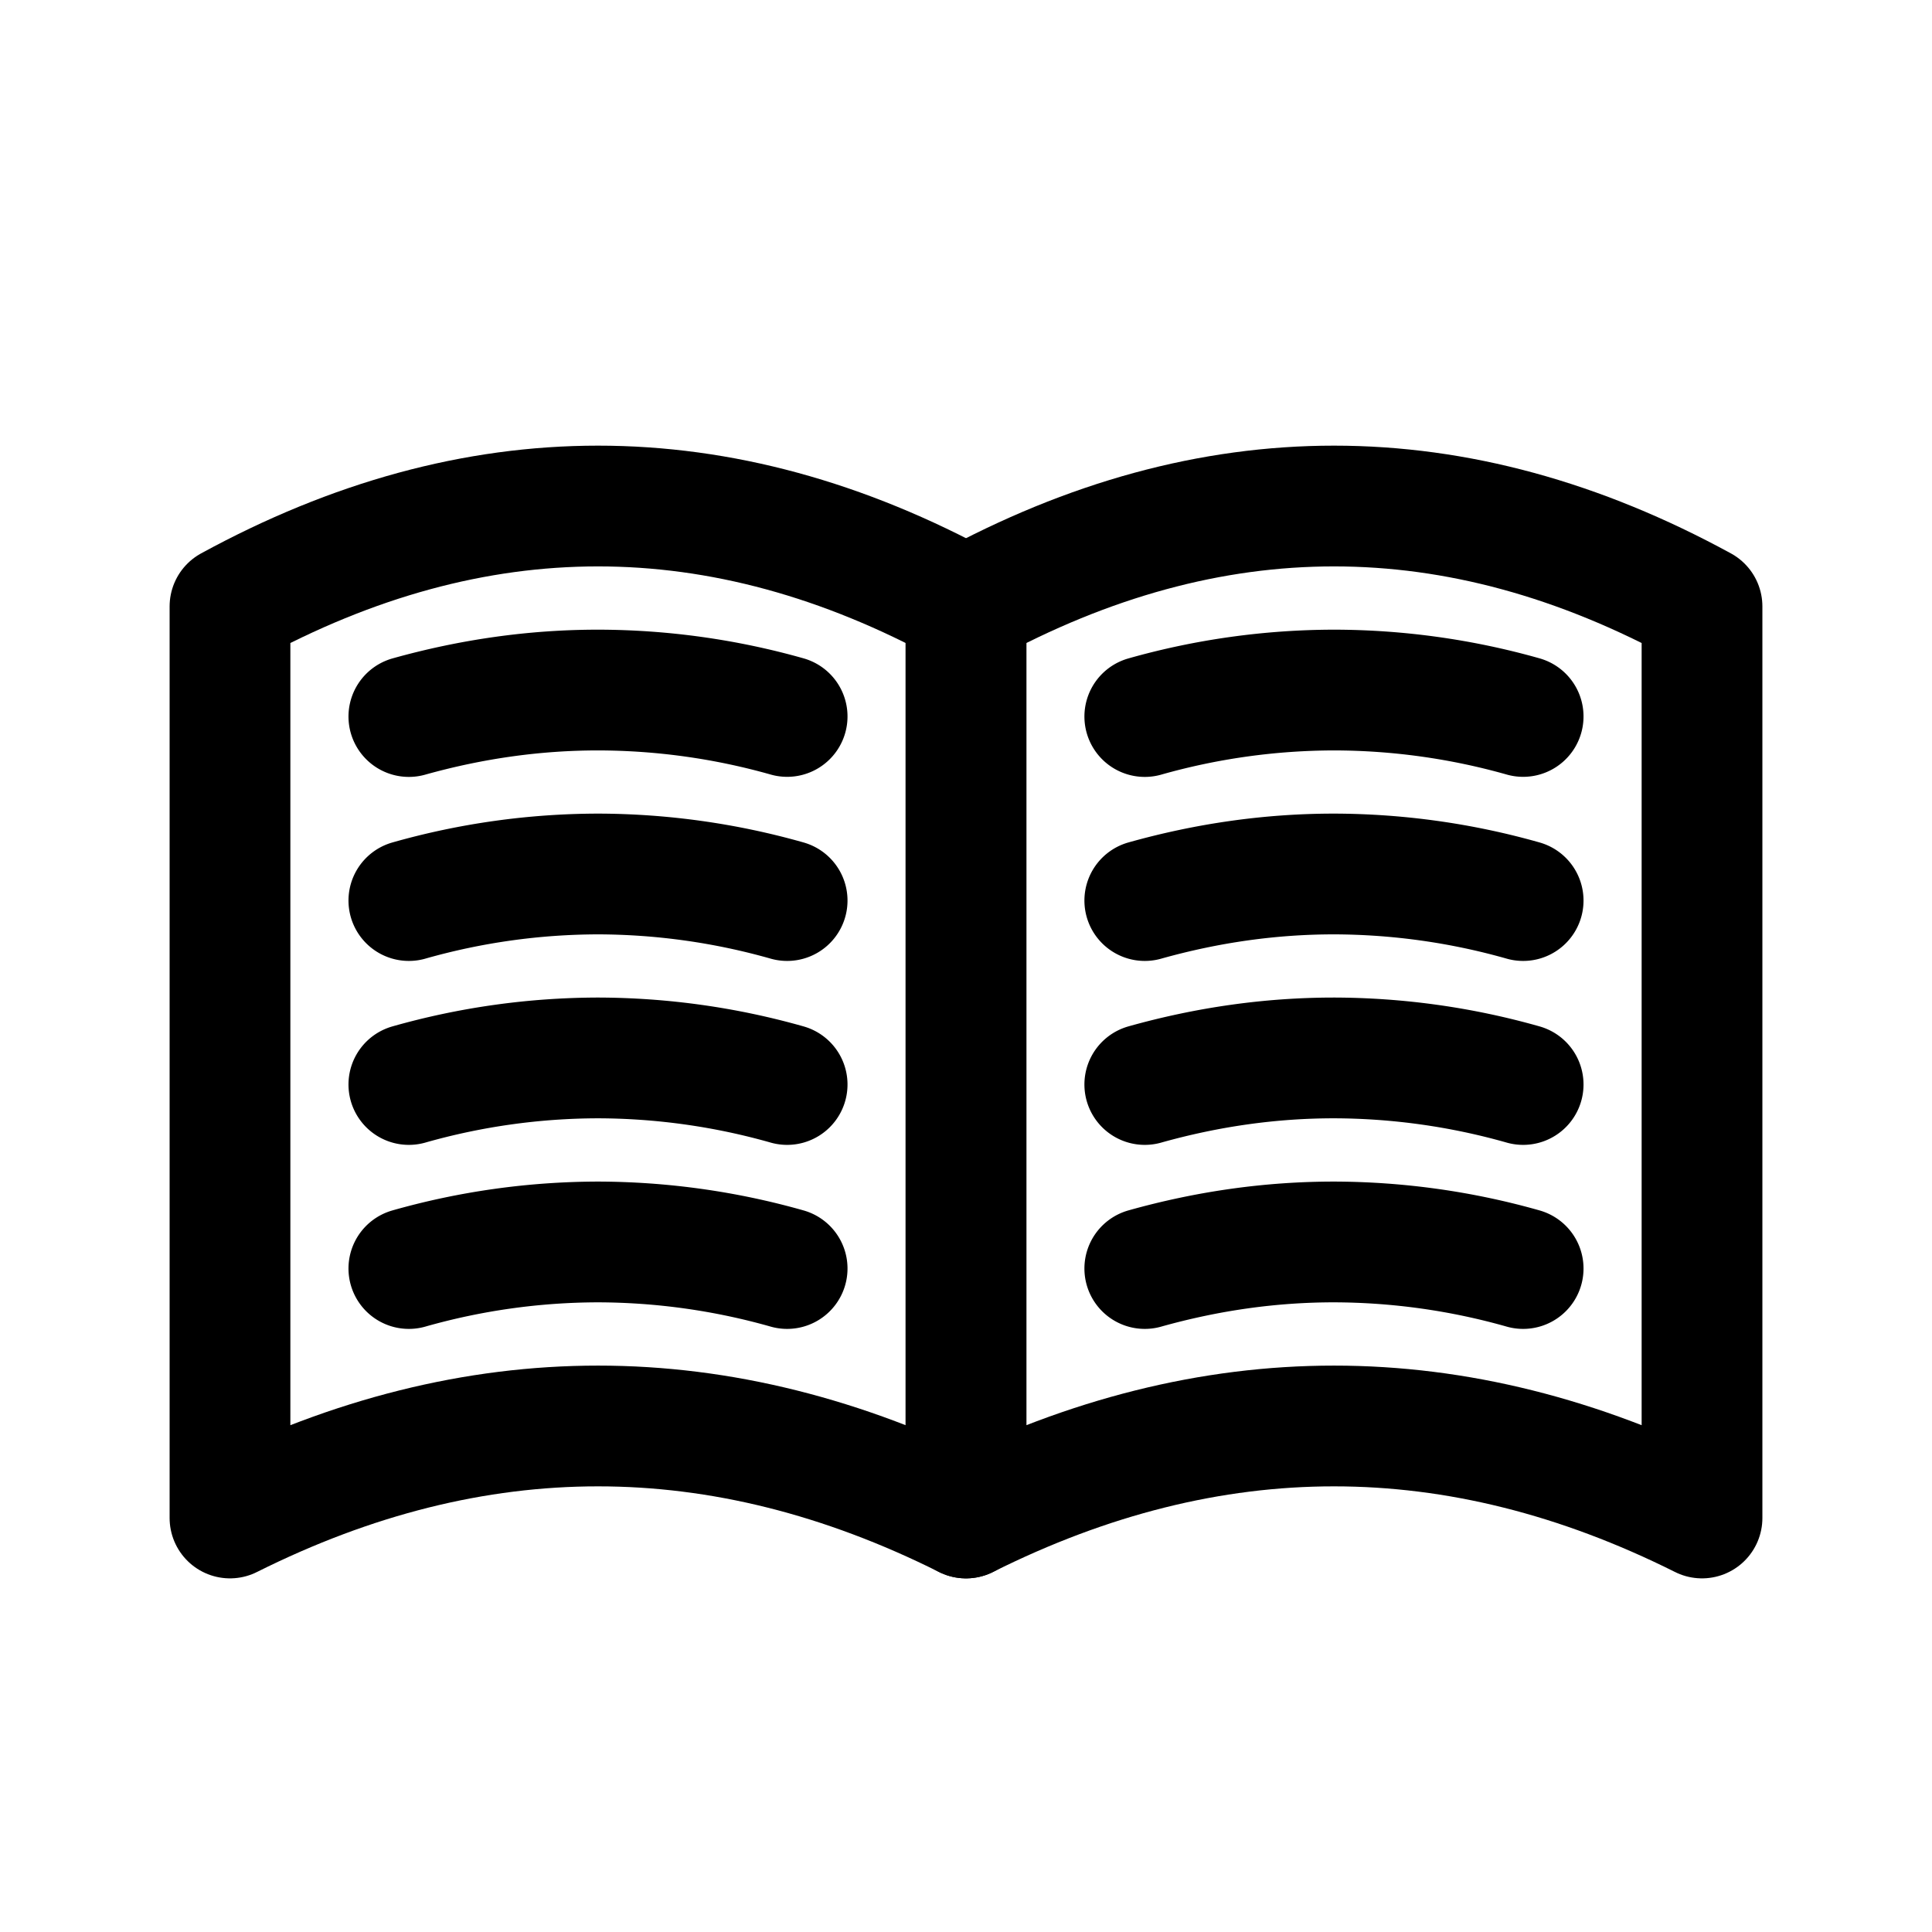 <svg width="46" height="46" fill="none" stroke="currentColor" stroke-linecap="round" stroke-linejoin="round" stroke-width="1.5" viewBox="0 0 24 24" xmlns="http://www.w3.org/2000/svg">
  <path d="M21.143 7.533c-1.524-.832-3.048-1.247-4.572-1.247-1.523 0-3.047.415-4.571 1.247v11.324c1.524-.762 3.048-1.143 4.571-1.143 1.524 0 3.048.381 4.572 1.143V7.533Z" clip-rule="evenodd"></path>
  <path d="M9.778 15.758a8.672 8.672 0 0 0-2.35-.33 8.65 8.65 0 0 0-2.349.33"></path>
  <path d="M18.921 8.9a8.669 8.669 0 0 0-2.35-.328 8.67 8.67 0 0 0-2.35.329"></path>
  <path d="M18.921 11.187a8.668 8.668 0 0 0-2.35-.33c-.783 0-1.566.11-2.35.33"></path>
  <path d="M18.921 13.472a8.668 8.668 0 0 0-2.35-.33c-.783 0-1.566.11-2.35.33"></path>
  <path d="M18.921 15.758a8.672 8.672 0 0 0-2.35-.33c-.783 0-1.566.11-2.35.33"></path>
  <path d="M9.778 8.9a8.669 8.669 0 0 0-2.35-.328c-.783 0-1.566.11-2.349.329"></path>
  <path d="M9.778 11.187a8.668 8.668 0 0 0-2.35-.33 8.65 8.65 0 0 0-2.349.33"></path>
  <path d="M9.778 13.472a8.668 8.668 0 0 0-2.35-.33 8.65 8.65 0 0 0-2.349.33"></path>
  <path d="M12 7.533C10.476 6.7 8.952 6.286 7.429 6.286c-1.524 0-3.048.415-4.572 1.247v11.324c1.524-.762 3.048-1.143 4.572-1.143 1.523 0 3.047.381 4.571 1.143V7.533Z" clip-rule="evenodd"></path>
</svg>